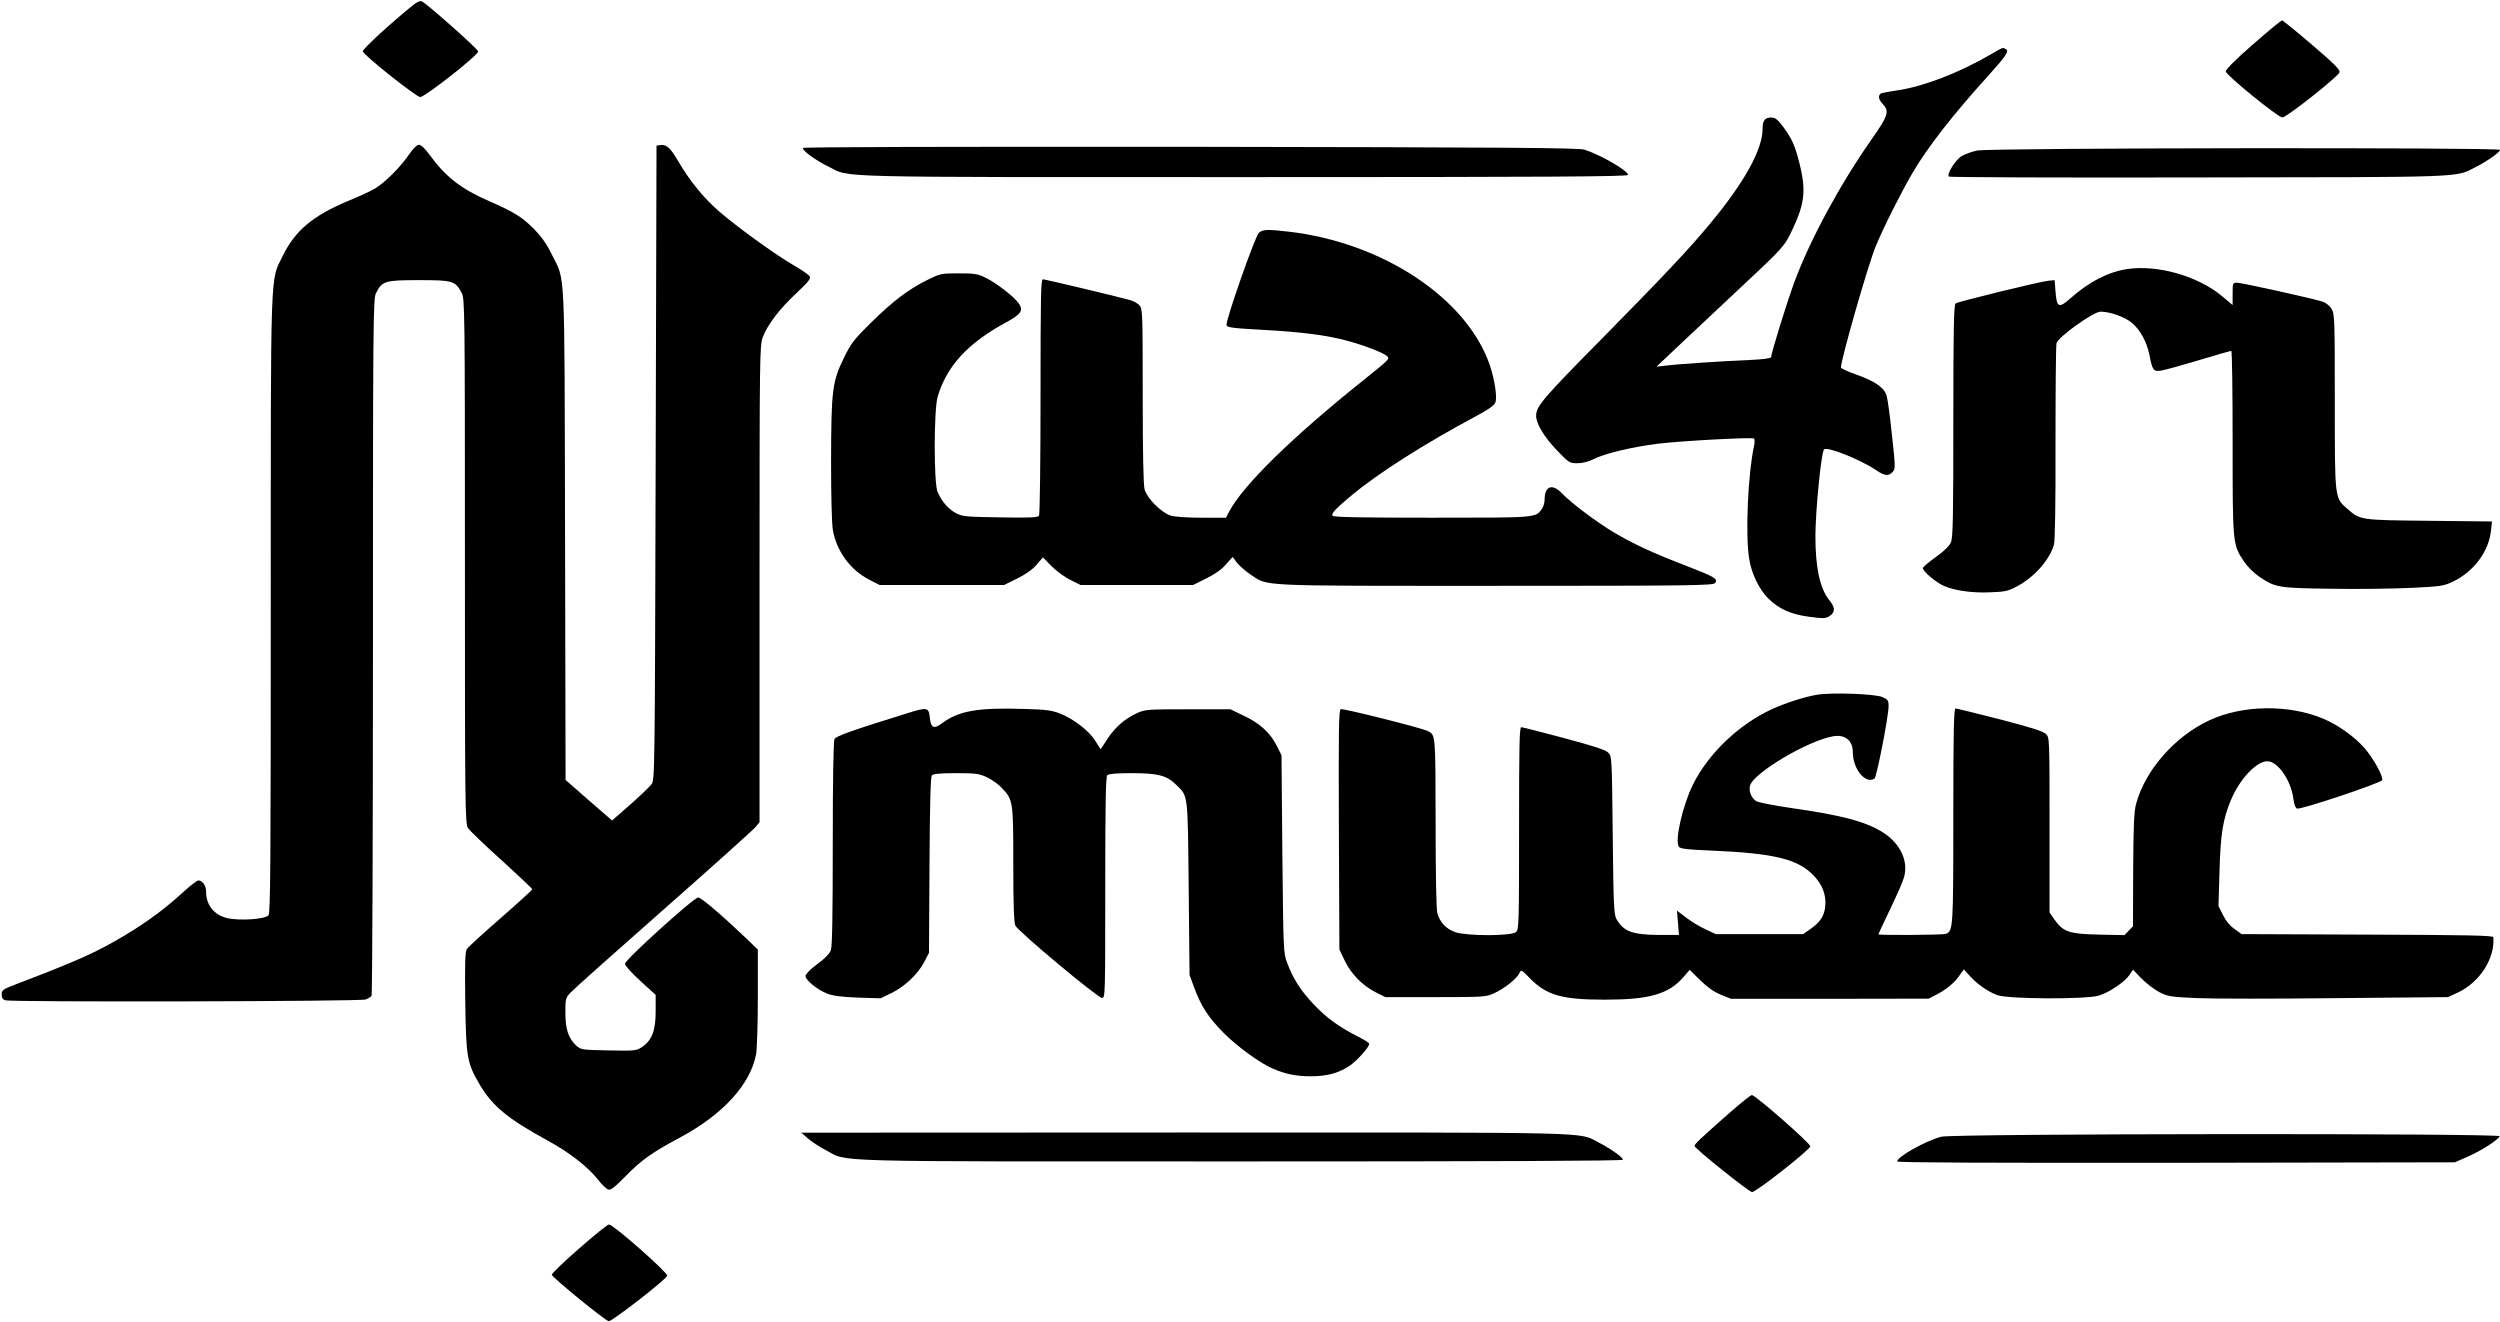 <?xml version="1.0" standalone="no"?>
<!DOCTYPE svg PUBLIC "-//W3C//DTD SVG 20010904//EN"
 "http://www.w3.org/TR/2001/REC-SVG-20010904/DTD/svg10.dtd">
<svg version="1.0" xmlns="http://www.w3.org/2000/svg"
 width="1468pt" height="776pt" viewBox="0 0 1468 776"
 preserveAspectRatio="xMidYMid meet">

<g transform="translate(0,776) scale(0.1,-0.1)"
fill="#000000" stroke="none">
<path d="M2422 7727 c-122 -98 -292 -254 -292 -268 0 -19 314 -269 338 -269
28 1 344 249 340 268 -3 16 -293 273 -329 293 -12 6 -28 0 -57 -24z"/>
<path d="M13230 7500 c-102 -89 -160 -147 -160 -160 0 -20 307 -270 332 -270
24 0 333 244 336 266 2 16 -35 53 -163 162 -91 78 -170 142 -175 142 -6 0 -82
-63 -170 -140z"/>
<path d="M11685 7438 c-181 -105 -387 -185 -540 -208 -44 -7 -86 -14 -93 -16
-25 -7 -25 -35 2 -63 42 -44 35 -68 -64 -209 -185 -264 -360 -587 -453 -837
-43 -116 -137 -420 -137 -442 0 -7 -46 -13 -127 -17 -168 -7 -424 -24 -492
-33 l-54 -6 129 122 c71 67 219 206 329 309 291 272 292 272 341 376 72 152
80 231 40 389 -28 108 -43 141 -97 215 -31 41 -46 52 -67 52 -39 0 -52 -17
-52 -66 0 -122 -107 -315 -309 -558 -127 -153 -261 -295 -634 -674 -348 -352
-387 -398 -387 -454 0 -46 49 -126 122 -202 71 -74 75 -76 121 -76 31 0 65 9
97 25 63 32 221 70 371 89 124 16 555 40 568 31 5 -3 5 -22 1 -42 -36 -165
-52 -522 -29 -663 13 -87 58 -179 111 -233 63 -63 137 -96 245 -109 81 -11 94
-10 117 5 34 23 33 50 -4 95 -54 69 -80 189 -80 375 1 151 33 480 50 507 14
22 214 -58 307 -121 49 -34 73 -36 97 -10 16 18 16 30 -4 212 -11 107 -25 211
-31 232 -13 50 -65 87 -180 128 -49 17 -89 36 -89 41 0 47 157 595 203 709 44
108 150 319 218 435 88 150 237 341 440 565 110 122 127 148 108 160 -19 12
-15 13 -94 -33z"/>
<path d="M2402 6853 c-49 -73 -144 -167 -200 -200 -23 -14 -94 -47 -158 -73
-209 -88 -310 -173 -384 -323 -74 -151 -70 -29 -70 -2046 0 -1482 -2 -1810
-13 -1825 -18 -24 -171 -34 -244 -17 -77 19 -123 77 -123 156 0 35 -21 65 -46
65 -7 0 -49 -32 -91 -71 -105 -96 -207 -171 -333 -247 -167 -101 -278 -151
-632 -286 -92 -35 -98 -39 -98 -66 0 -20 6 -29 23 -34 42 -11 2084 -7 2114 5
15 5 31 16 35 22 4 7 8 930 8 2052 0 1922 1 2042 18 2074 36 71 52 76 252 76
200 0 213 -4 251 -75 18 -33 19 -95 19 -1575 0 -1448 1 -1542 18 -1567 9 -15
98 -100 197 -189 99 -90 180 -166 180 -171 0 -4 -83 -80 -185 -169 -102 -89
-191 -170 -198 -181 -11 -15 -13 -79 -10 -311 5 -328 10 -358 85 -486 74 -126
166 -201 396 -327 129 -70 236 -153 296 -228 24 -31 52 -58 63 -61 14 -5 38
14 101 78 93 95 151 137 319 227 254 136 414 312 448 490 5 29 10 179 10 334
l0 280 -62 60 c-152 145 -271 246 -288 246 -26 0 -430 -366 -430 -389 0 -11
38 -54 90 -101 l90 -82 0 -97 c0 -113 -22 -170 -80 -209 -33 -22 -41 -23 -197
-20 -156 3 -162 4 -189 28 -46 43 -64 95 -64 193 0 85 1 88 33 121 17 19 264
239 549 490 284 250 526 468 537 482 l21 27 0 1398 c0 1349 1 1401 19 1449 28
74 99 167 198 259 73 69 85 85 77 99 -6 9 -50 40 -98 67 -103 60 -320 216
-429 310 -91 77 -179 185 -243 296 -48 82 -70 102 -107 97 l-22 -3 -5 -1862
c-5 -1855 -5 -1862 -25 -1889 -12 -15 -68 -69 -126 -120 l-105 -92 -137 119
-136 119 -3 1443 c-4 1617 3 1478 -79 1645 -28 58 -60 103 -102 146 -72 72
-114 99 -267 166 -165 72 -254 142 -349 273 -26 35 -49 57 -61 57 -12 0 -33
-21 -58 -57z"/>
<path d="M4715 6891 c-7 -13 73 -72 151 -110 130 -65 -35 -61 2442 -61 1795 0
2252 3 2252 13 0 24 -158 116 -255 148 -33 11 -441 14 -2312 17 -1473 1 -2274
-1 -2278 -7z"/>
<path d="M11610 6876 c-31 -6 -71 -21 -90 -32 -37 -21 -91 -107 -76 -121 4 -4
663 -7 1464 -5 1592 2 1508 -1 1629 61 69 35 143 87 143 101 0 15 -2998 12
-3070 -4z"/>
<path d="M7392 6393 c-22 -20 -195 -513 -190 -542 3 -14 34 -18 213 -28 228
-12 380 -32 496 -64 100 -27 204 -67 231 -88 21 -18 20 -18 -128 -137 -428
-342 -716 -624 -798 -781 l-17 -33 -141 0 c-81 0 -158 5 -182 12 -55 16 -140
101 -155 154 -7 26 -11 214 -11 550 0 497 -1 511 -20 532 -11 12 -37 26 -58
31 -97 26 -495 121 -508 121 -12 0 -14 -97 -14 -687 0 -379 -4 -694 -9 -701
-6 -11 -54 -13 -227 -10 -204 3 -222 5 -261 25 -46 25 -84 69 -108 126 -22 54
-22 480 1 558 53 179 176 313 398 434 93 50 108 73 77 115 -28 39 -130 118
-191 148 -49 24 -66 27 -161 27 -104 0 -107 -1 -190 -42 -109 -55 -197 -122
-330 -253 -94 -93 -112 -116 -153 -200 -69 -141 -75 -189 -76 -606 0 -211 4
-374 11 -409 23 -125 104 -234 217 -291 l57 -29 366 0 365 0 77 38 c49 24 90
53 114 81 l37 43 52 -53 c29 -28 78 -65 111 -80 l58 -29 330 0 331 0 76 38
c50 24 91 53 116 82 l40 45 25 -34 c14 -18 50 -49 79 -69 108 -71 19 -67 1439
-67 1141 0 1278 2 1289 16 21 24 -1 37 -170 102 -192 74 -302 124 -422 195
-101 60 -252 173 -307 231 -56 58 -101 42 -101 -36 0 -19 -7 -44 -16 -56 -37
-53 -28 -52 -648 -52 -395 0 -577 3 -581 11 -9 14 14 39 115 123 152 127 427
302 723 460 77 41 111 65 118 83 11 30 -4 132 -32 216 -133 394 -628 723
-1184 787 -124 14 -150 13 -173 -7z"/>
<path d="M12490 6180 c-114 -18 -224 -75 -335 -174 -65 -58 -78 -51 -85 41
l-5 68 -33 -3 c-49 -4 -535 -123 -549 -134 -10 -8 -13 -158 -13 -690 0 -557
-2 -685 -14 -712 -9 -22 -39 -51 -89 -87 -42 -30 -76 -59 -76 -65 -1 -18 77
-84 123 -104 63 -28 167 -43 274 -38 86 3 104 7 158 36 100 54 188 153 215
244 6 21 10 243 9 595 0 309 2 573 6 588 9 36 217 185 258 185 57 0 145 -32
186 -67 48 -41 86 -111 101 -185 18 -93 24 -101 69 -94 22 3 122 31 222 61
100 30 186 55 190 55 5 0 8 -242 8 -538 0 -598 0 -598 66 -698 19 -29 58 -68
87 -88 97 -66 112 -69 422 -73 154 -3 366 0 470 5 176 8 194 11 247 36 123 58
212 177 225 299 l6 55 -369 4 c-407 4 -404 4 -480 70 -75 66 -74 51 -74 628 0
490 -1 517 -19 546 -11 19 -33 36 -53 43 -60 19 -475 111 -502 111 -25 0 -26
-1 -26 -65 l0 -66 -62 52 c-143 119 -380 186 -558 159z"/>
<path d="M10667 3680 c-76 -13 -185 -49 -264 -85 -192 -89 -370 -258 -461
-440 -62 -124 -110 -336 -83 -368 9 -11 54 -16 179 -21 379 -16 517 -49 612
-147 51 -53 74 -114 68 -180 -6 -58 -28 -92 -87 -134 l-43 -30 -256 0 -257 0
-60 28 c-33 15 -84 46 -114 69 l-54 41 6 -71 6 -72 -117 0 c-158 1 -210 21
-251 95 -14 26 -17 88 -21 492 -5 458 -5 463 -27 484 -15 16 -87 39 -259 85
-131 35 -244 64 -251 64 -11 0 -13 -111 -13 -593 0 -563 -1 -595 -18 -610 -26
-24 -287 -24 -355 -1 -54 18 -92 58 -107 112 -6 23 -10 223 -10 532 -1 519 0
514 -45 537 -34 18 -497 134 -512 129 -12 -5 -13 -118 -11 -708 l3 -703 31
-65 c37 -78 103 -146 181 -186 l58 -29 295 0 c286 0 297 1 344 23 60 27 134
86 148 118 10 22 12 21 62 -31 98 -99 186 -125 441 -125 257 0 371 32 456 128
l41 47 62 -61 c43 -42 80 -68 121 -85 l60 -24 580 0 580 1 45 23 c61 32 106
69 136 113 l26 36 36 -40 c43 -47 102 -89 159 -111 60 -24 524 -26 598 -3 62
19 153 81 180 122 l20 30 50 -52 c28 -28 75 -64 105 -80 52 -26 66 -28 225
-35 94 -4 463 -4 820 0 l650 6 58 27 c129 61 218 200 208 325 -1 10 -163 13
-739 15 l-739 3 -41 29 c-27 19 -51 47 -68 82 l-27 54 6 203 c6 220 20 306 67
419 51 123 150 228 214 228 62 0 140 -114 153 -222 4 -31 12 -52 21 -56 21 -8
493 150 500 167 8 21 -51 128 -104 189 -59 67 -156 136 -242 172 -202 85 -476
81 -669 -10 -202 -94 -374 -290 -429 -487 -13 -47 -16 -120 -18 -390 l-1 -332
-25 -26 -25 -26 -150 3 c-174 4 -209 15 -260 87 l-30 43 0 514 c0 508 0 514
-21 534 -15 16 -90 39 -270 86 -137 35 -255 64 -261 64 -10 0 -13 -133 -13
-630 0 -667 -1 -677 -45 -694 -17 -6 -395 -9 -395 -2 0 2 31 68 69 147 38 79
75 163 81 186 28 94 -19 197 -120 263 -102 65 -238 102 -540 145 -102 15 -195
33 -208 41 -28 19 -44 58 -36 90 19 75 343 267 491 291 68 11 113 -26 113 -94
0 -99 74 -189 127 -155 13 8 83 367 83 426 0 33 -4 39 -37 53 -44 19 -303 28
-386 13z"/>
<path d="M5325 3571 c-319 -99 -416 -133 -425 -151 -6 -12 -10 -235 -10 -613
0 -406 -3 -604 -11 -626 -7 -20 -34 -49 -80 -82 -40 -30 -69 -59 -69 -70 0
-24 68 -80 126 -103 36 -14 84 -20 182 -24 l133 -4 64 31 c79 39 154 110 192
182 l28 54 3 514 c2 352 6 519 14 528 8 9 46 13 142 13 117 0 136 -3 181 -24
28 -13 67 -41 87 -62 67 -71 68 -75 68 -448 0 -235 4 -343 12 -361 15 -33 484
-425 509 -425 19 0 19 16 19 648 0 491 3 651 12 660 8 8 54 12 143 12 153 0
205 -13 259 -66 74 -72 70 -42 76 -609 l5 -510 27 -73 c39 -108 83 -176 173
-267 80 -81 217 -180 291 -211 72 -31 138 -44 220 -44 97 0 166 19 231 63 45
32 113 108 113 128 0 5 -28 23 -62 40 -114 58 -185 109 -260 187 -79 83 -125
154 -160 249 -22 57 -22 73 -28 638 l-5 580 -29 58 c-38 75 -99 130 -194 175
l-77 37 -250 0 c-239 0 -252 -1 -299 -23 -71 -32 -129 -83 -174 -152 l-39 -60
-31 49 c-36 59 -129 131 -210 162 -47 18 -83 23 -207 26 -272 9 -386 -11 -483
-84 -48 -36 -66 -28 -72 32 -6 62 -14 64 -135 26z"/>
<path d="M10160 1229 c-178 -157 -210 -187 -210 -198 0 -14 321 -271 338 -271
24 0 342 250 342 269 0 18 -323 301 -343 301 -7 0 -64 -46 -127 -101z"/>
<path d="M4743 1076 c21 -19 68 -50 105 -69 138 -72 -58 -67 2436 -67 1481 0
2246 3 2246 10 0 14 -74 66 -142 101 -125 63 45 59 -2428 59 l-2255 -1 38 -33z"/>
<path d="M11398 1085 c-95 -26 -258 -118 -258 -145 0 -7 542 -9 1638 -8 l1637
3 75 33 c79 34 181 100 188 120 6 18 -3214 16 -3280 -3z"/>
<path d="M3401 429 c-89 -77 -161 -147 -161 -154 0 -14 310 -267 334 -273 18
-4 340 247 344 267 3 19 -317 301 -342 301 -8 0 -87 -63 -175 -141z"/>
</g>
</svg>
